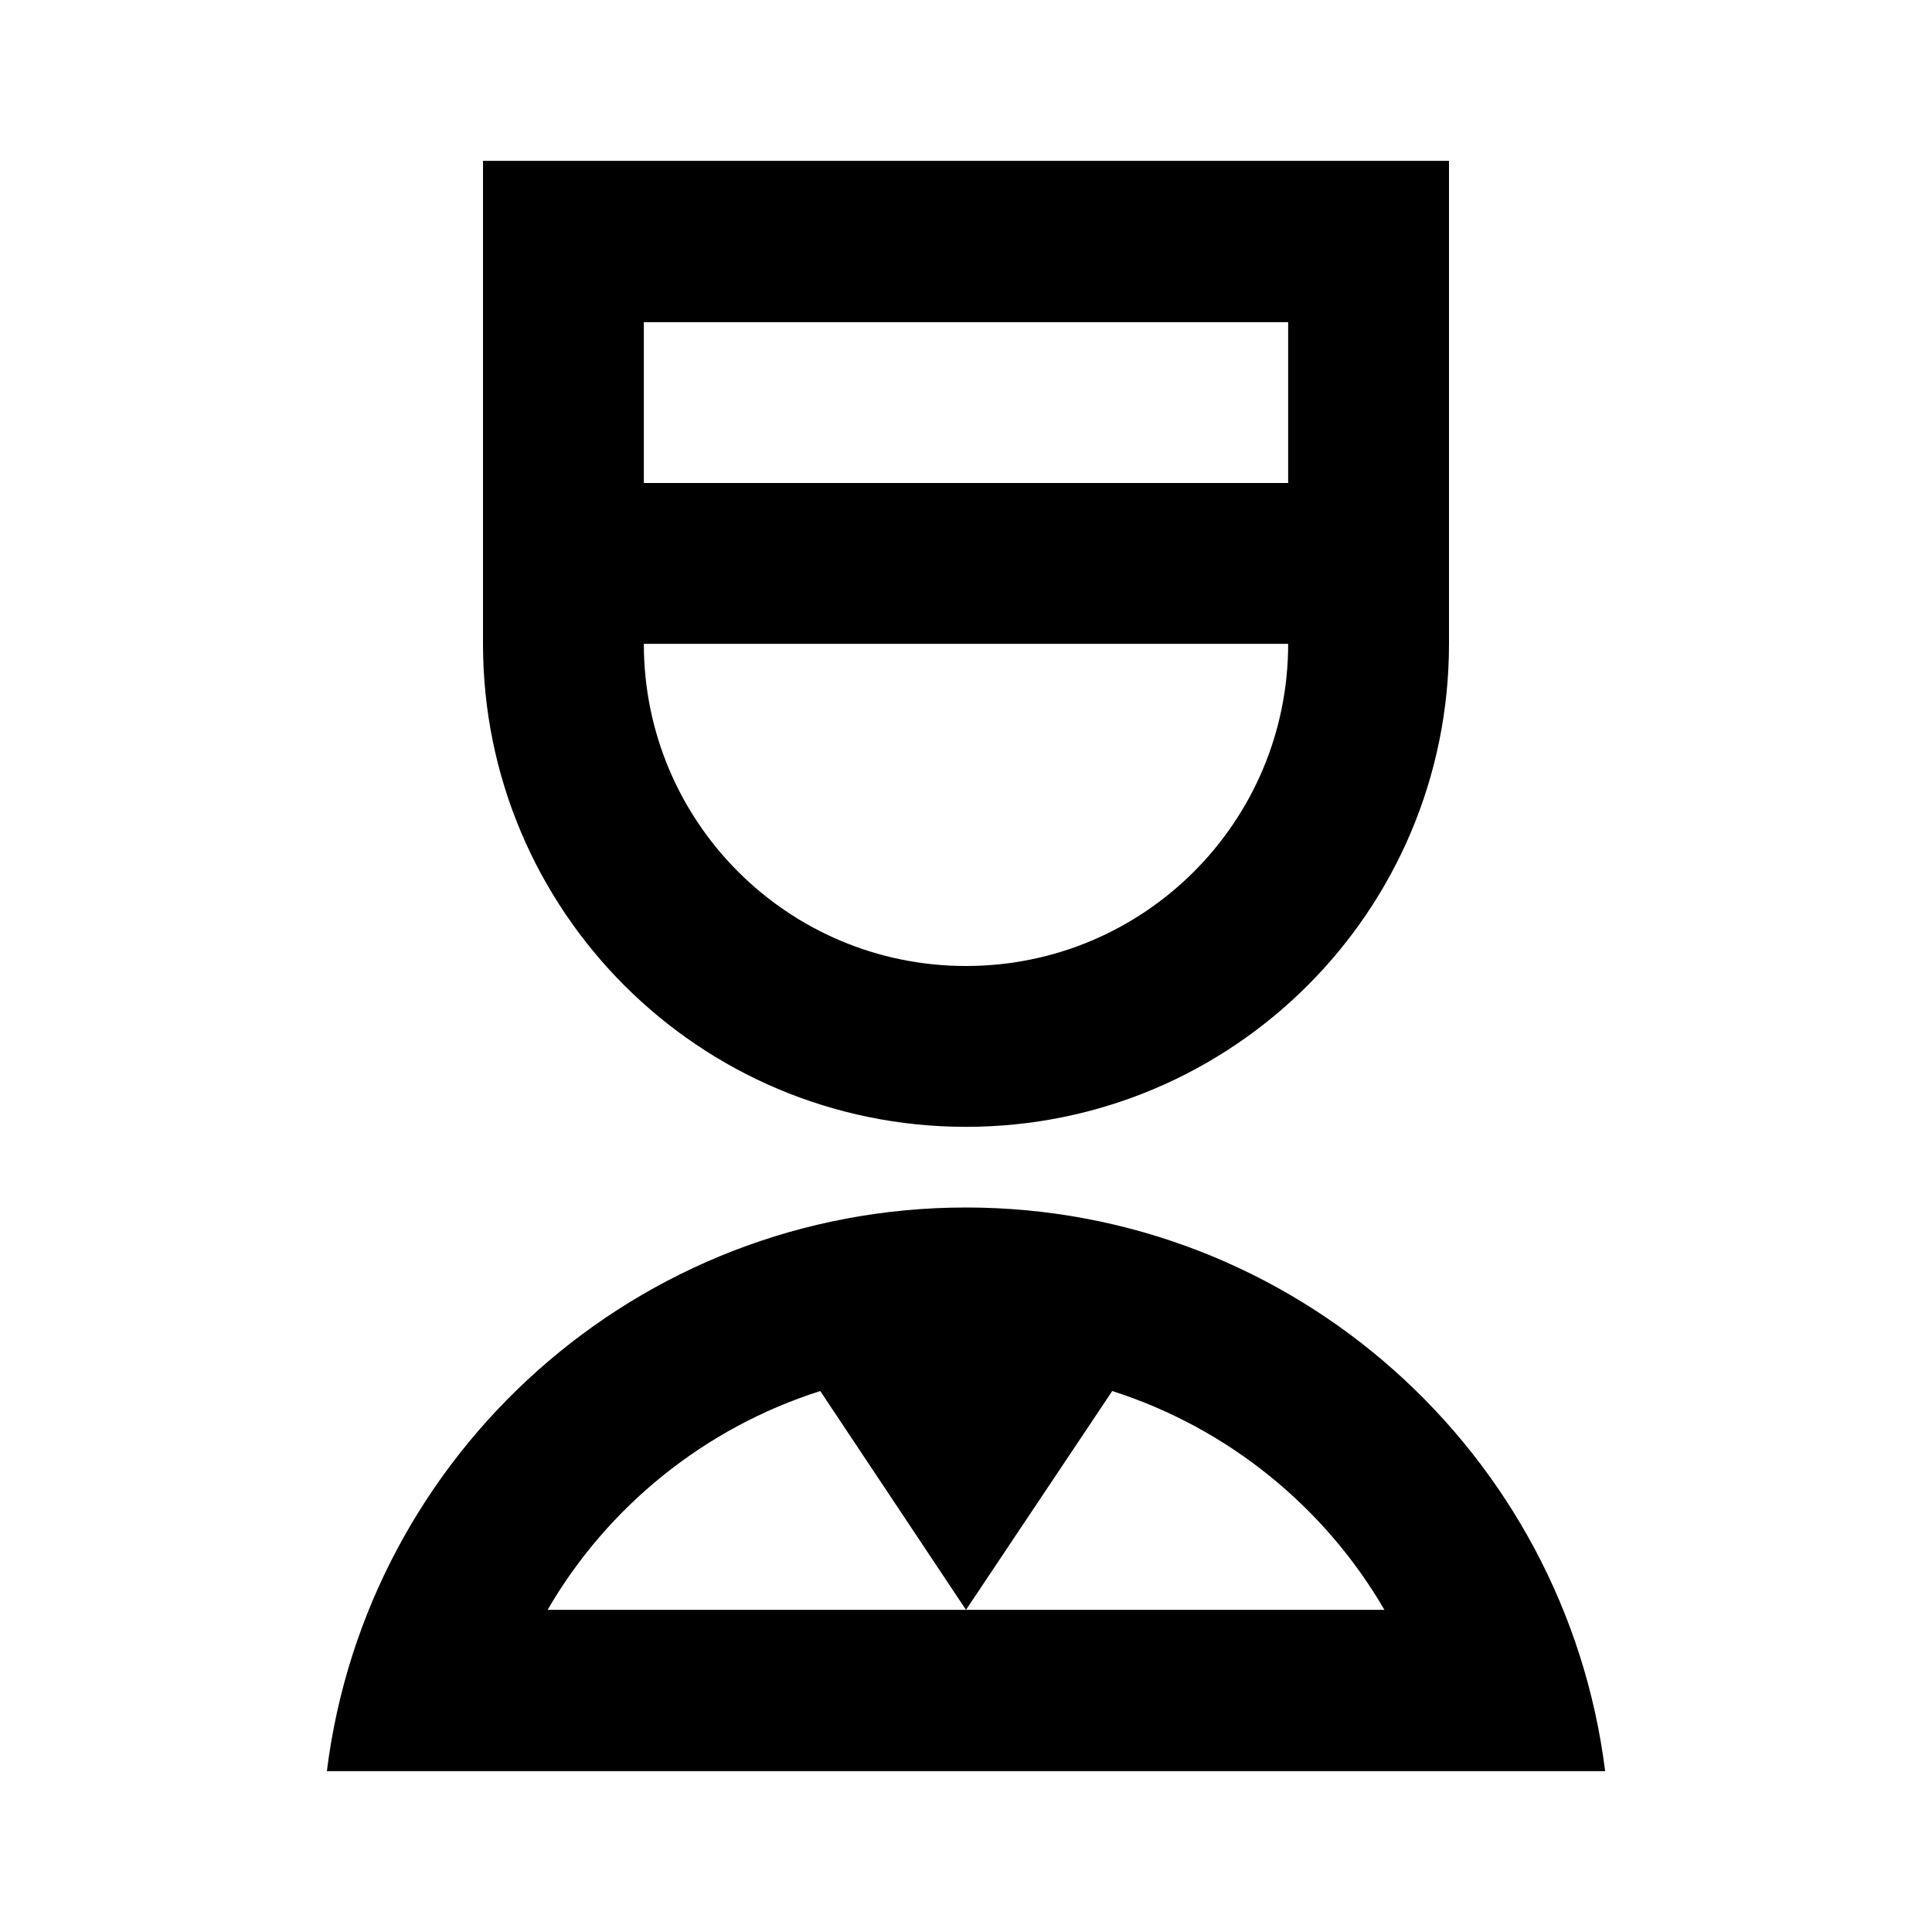 <?xml version="1.0" encoding="UTF-8"?>
<svg xmlns="http://www.w3.org/2000/svg" xmlns:xlink="http://www.w3.org/1999/xlink" width="16" height="16" viewBox="0 0 16 16" version="1.1">
<g id="surface1">
<path style=" stroke:none;fill-rule:nonzero;fill:rgb(0%,0%,0%);fill-opacity:1;" d="M 8 10 C 10.719 10 12.965 12.035 13.293 14.668 L 2.707 14.668 C 3.035 12.035 5.281 10 8 10 Z M 6.793 11.52 C 5.836 11.824 5.031 12.477 4.535 13.332 L 8 13.332 Z M 9.211 11.52 L 8 13.332 L 11.465 13.332 C 10.969 12.477 10.164 11.824 9.211 11.52 Z M 12 1.332 L 12 5.332 C 12 7.543 10.211 9.332 8 9.332 C 5.789 9.332 4 7.543 4 5.332 L 4 1.332 Z M 5.332 5.332 C 5.332 6.809 6.527 8 8 8 C 9.473 8 10.668 6.809 10.668 5.332 Z M 10.668 2.668 L 5.332 2.668 L 5.332 4 L 10.668 4 Z M 10.668 2.668 "/>
</g>
</svg>
